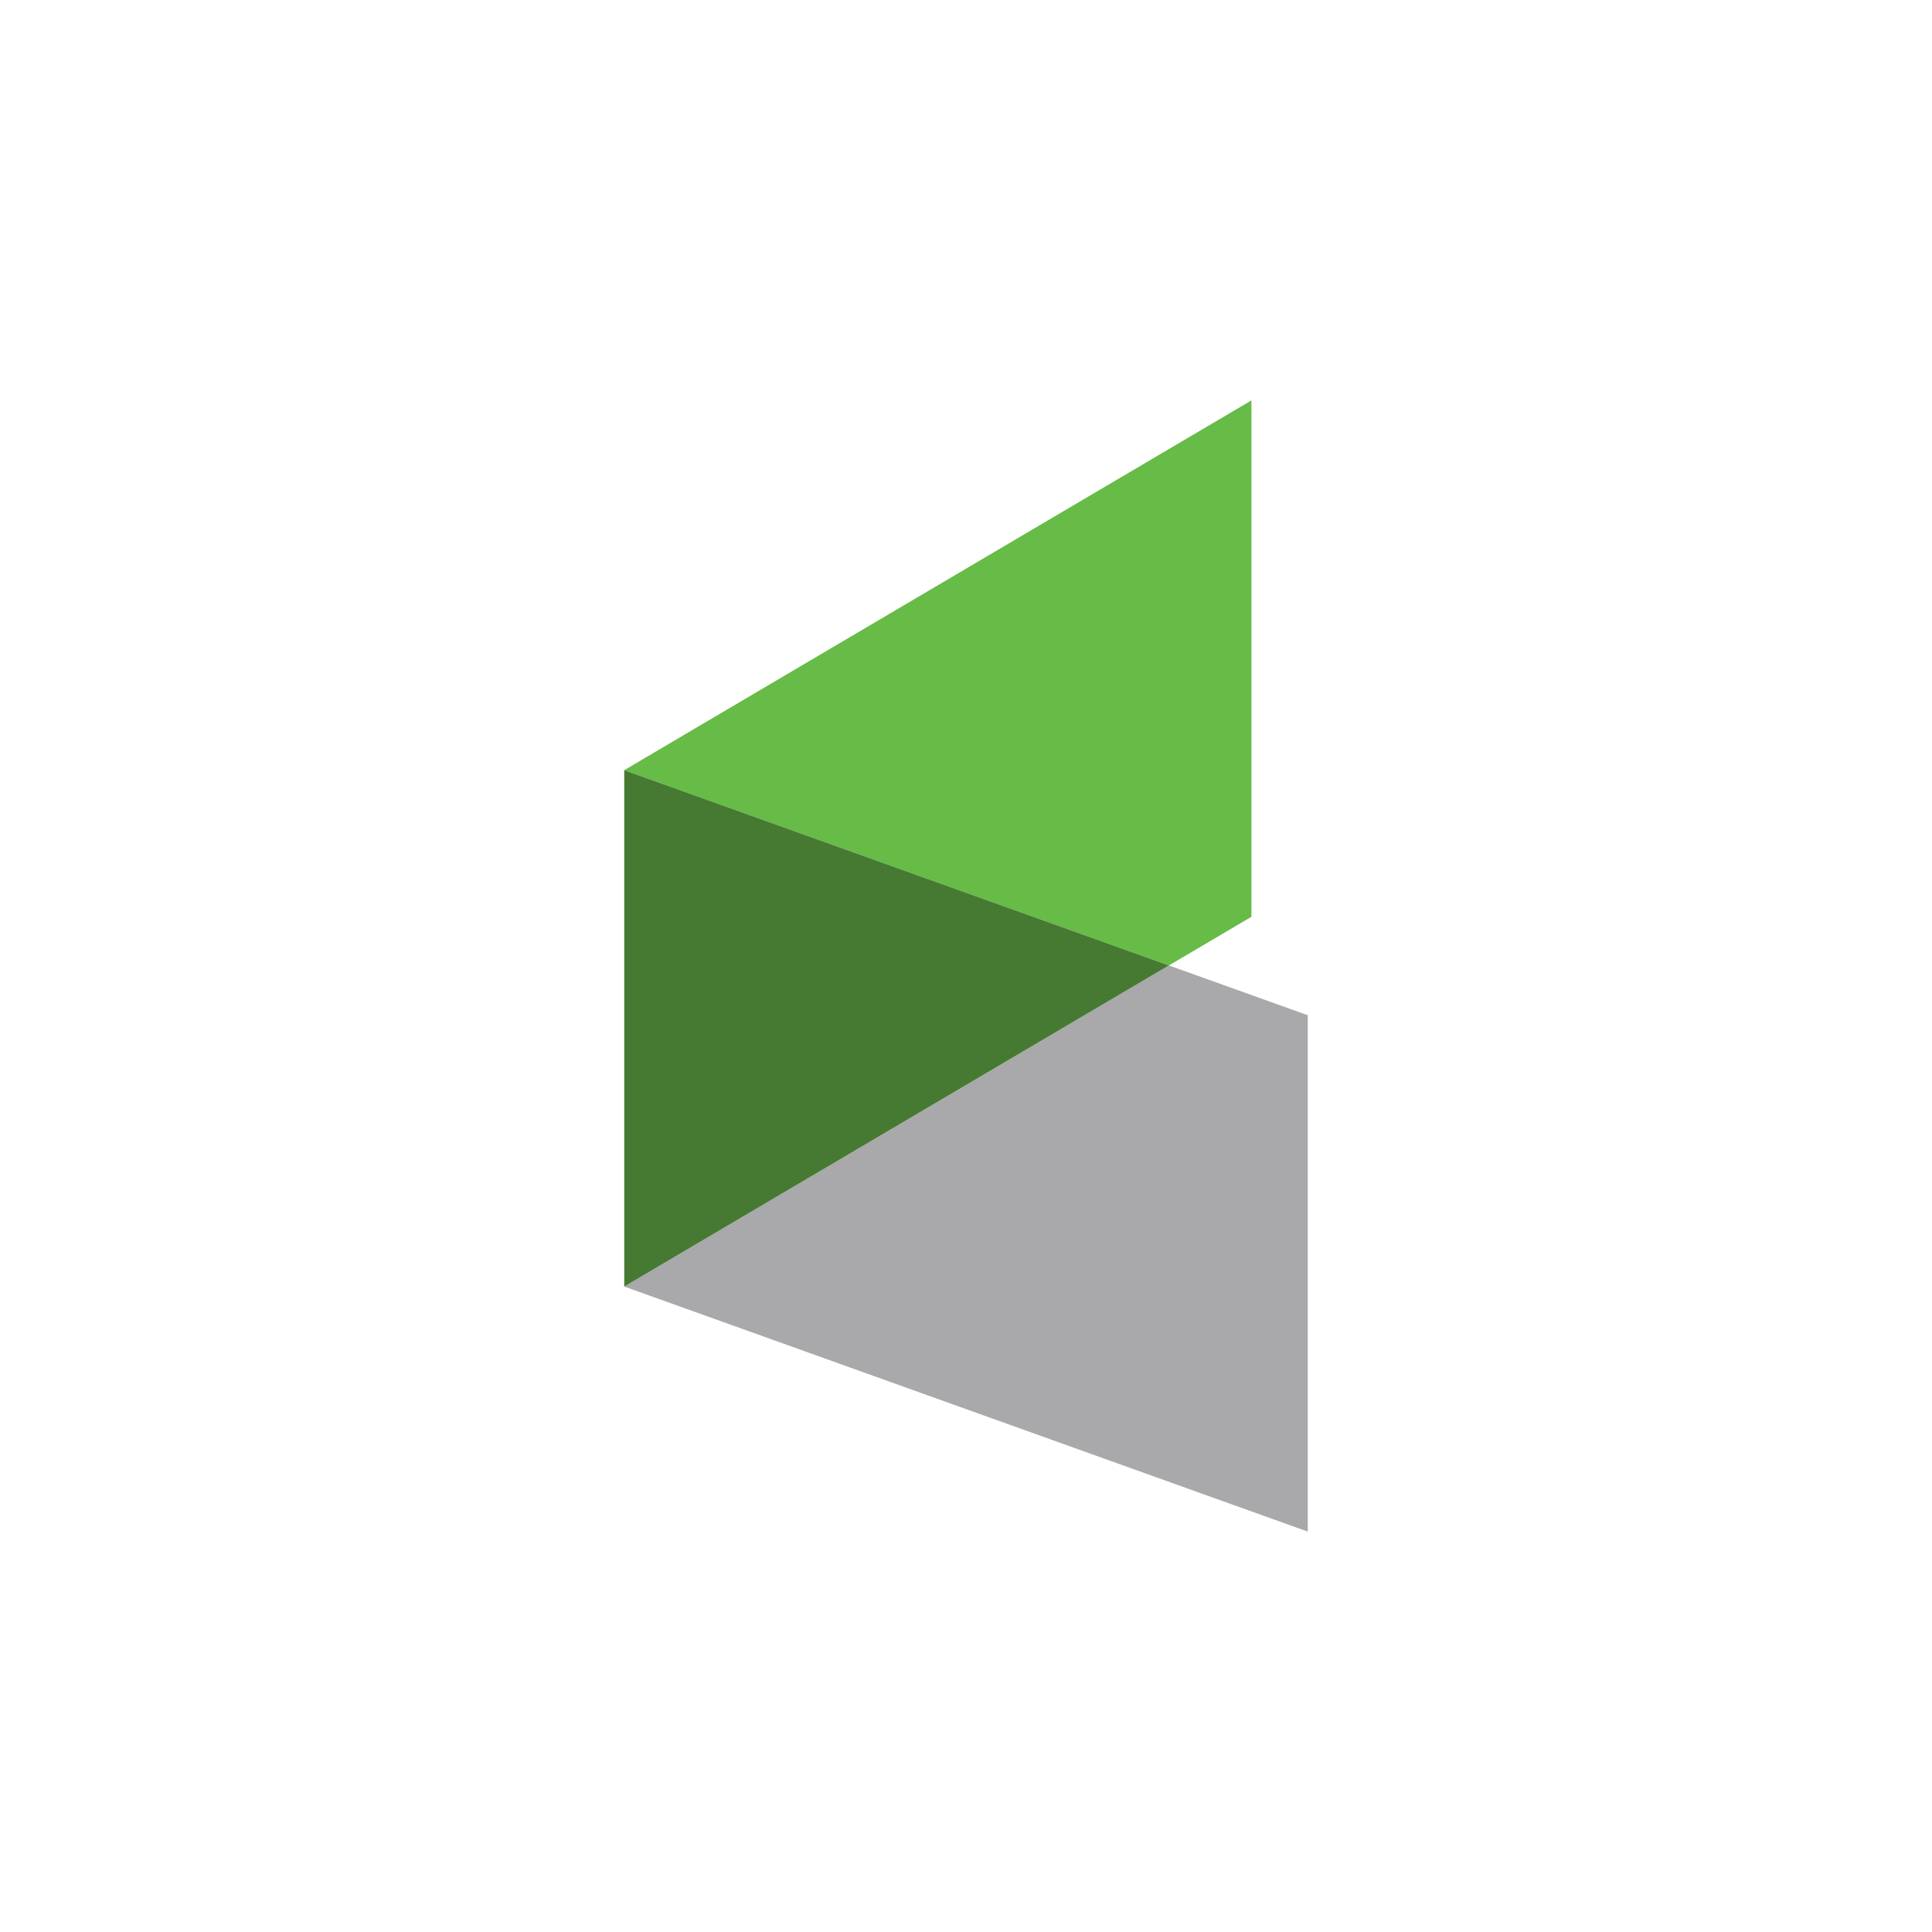 <?xml version="1.0" encoding="utf-8"?>
<!-- Generator: Adobe Illustrator 17.1.0, SVG Export Plug-In . SVG Version: 6.00 Build 0)  -->
<!DOCTYPE svg PUBLIC "-//W3C//DTD SVG 1.1//EN" "http://www.w3.org/Graphics/SVG/1.1/DTD/svg11.dtd">
<svg version="1.1" id="Layer_1" xmlns="http://www.w3.org/2000/svg" xmlns:xlink="http://www.w3.org/1999/xlink" x="0px" y="0px"
	 viewBox="0 0 200 200" enable-background="new 0 0 200 200" xml:space="preserve">
<rect fill="#FFFFFF" width="200" height="200"/>
<g>
	<polygon fill="#67BB47" points="129.547,94.904 129.547,41.449 64.621,79.728 121.003,99.942 	"/>
	<polygon fill="#A9A8AA" points="121.003,99.942 64.621,133.183 135.379,158.551 135.379,105.096 	"/>
	<polygon fill="#467A33" points="64.621,79.728 64.621,133.183 121.003,99.942 	"/>
</g>
</svg>
